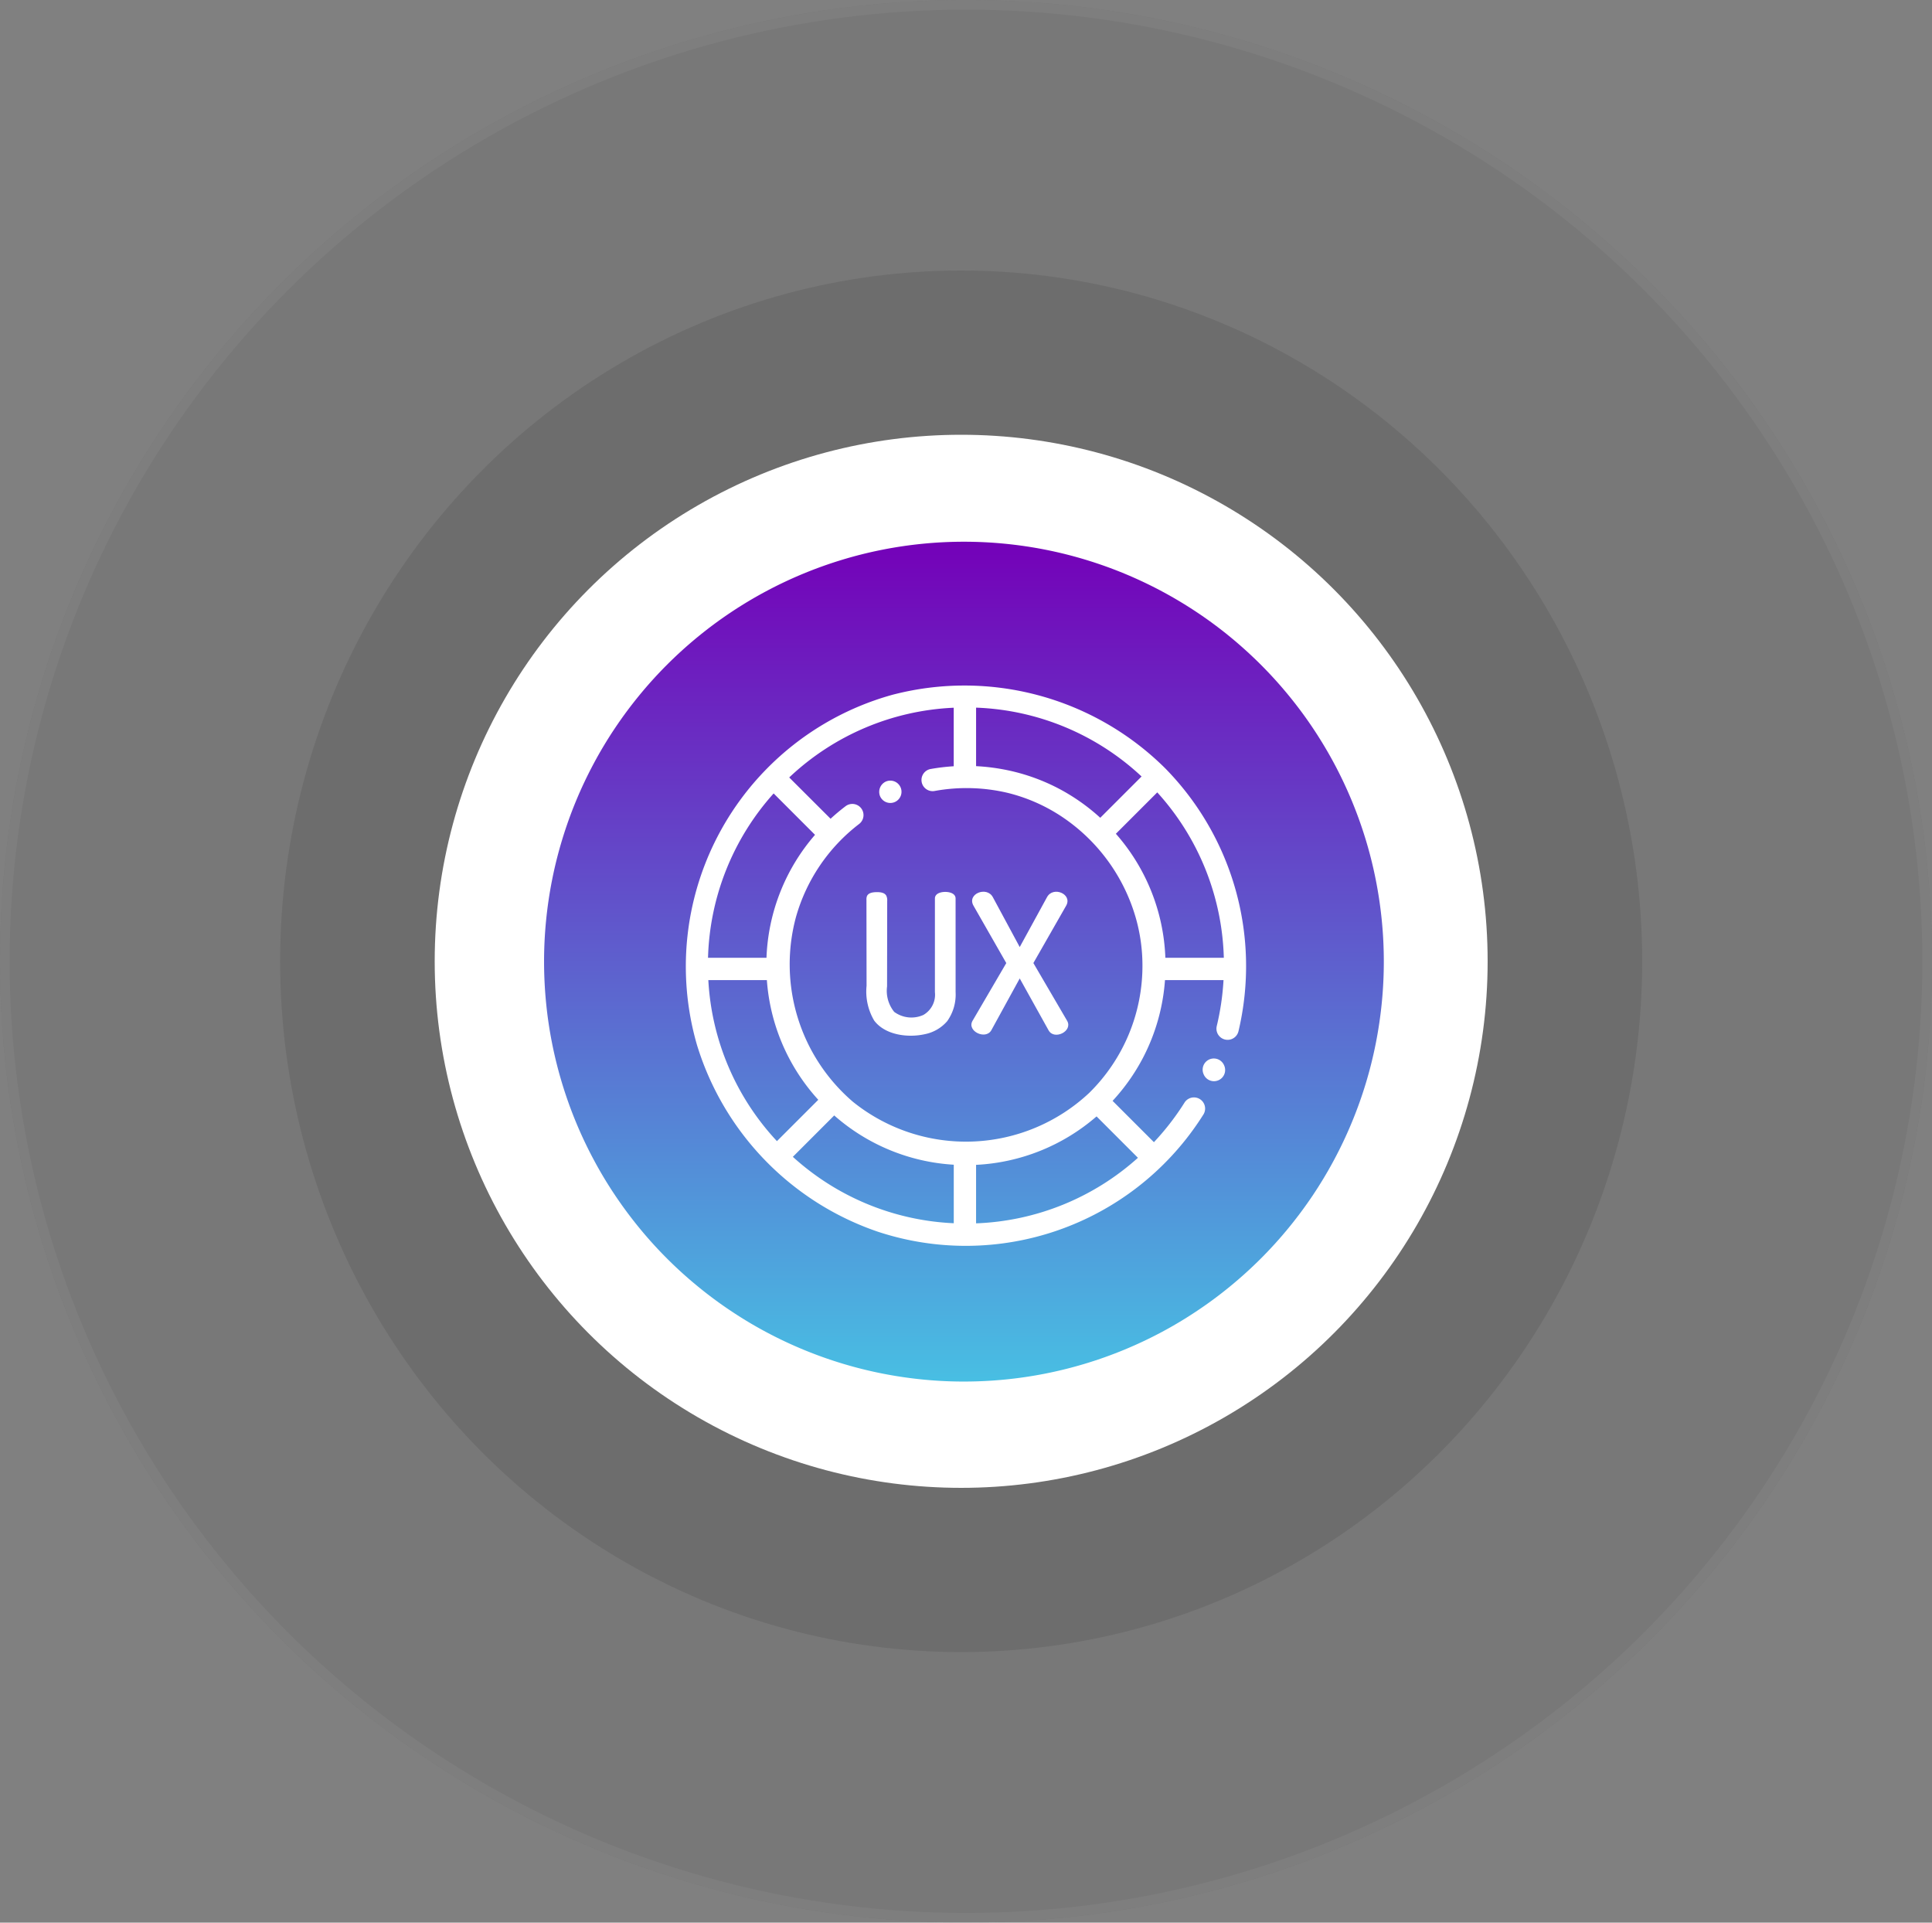<svg xmlns="http://www.w3.org/2000/svg" xmlns:xlink="http://www.w3.org/1999/xlink" width="200" height="199" viewBox="0 0 200 199">
  <rect x="0" y="0" width="200" height="199" fill="#808080" stroke="none"/>
  <defs>
    <linearGradient id="linear-gradient" x1="0.5" x2="0.5" y2="1" gradientUnits="objectBoundingBox">
      <stop offset="0" stop-color="#7400b8"/>
      <stop offset="1" stop-color="#48bfe3"/>
    </linearGradient>
  </defs>
  <g id="Group_1077" data-name="Group 1077" transform="translate(-979 -3289)">
    <g id="Ellipse_79" data-name="Ellipse 79" transform="translate(979 3289)" fill="#323132" stroke="#707070" stroke-width="1" opacity="0.1">
      <ellipse cx="100" cy="99.5" rx="100" ry="99.5" stroke="none"/>
      <ellipse cx="100" cy="99.5" rx="99.5" ry="99" fill="none"/>
    </g>
    <ellipse id="Ellipse_72" data-name="Ellipse 72" cx="70.5" cy="71.5" rx="70.5" ry="71.5" transform="translate(1008 3317)" fill="#323132" opacity="0.15"/>
    <circle id="Ellipse_70" data-name="Ellipse 70" cx="54.5" cy="54.5" r="54.5" transform="translate(1024 3334)" fill="#fff"/>
    <g id="Group_441" data-name="Group 441" transform="translate(1035.325 3345.07)">
      <path id="Path_93" data-name="Path 93" d="M357.184,4606.549q0,2.132-.21,4.26t-.625,4.218q-.416,2.095-1.036,4.138t-1.438,4.015q-.816,1.972-1.823,3.855t-2.193,3.66q-1.188,1.775-2.542,3.425t-2.864,3.161q-1.51,1.509-3.161,2.863a42.571,42.571,0,0,1-3.426,2.541q-1.774,1.189-3.658,2.195t-3.856,1.823q-1.972.817-4.016,1.437t-4.138,1.037q-2.094.417-4.219.625t-4.26.21q-2.137,0-4.261-.21t-4.219-.625q-2.094-.417-4.138-1.037t-4.016-1.437q-1.972-.817-3.856-1.823t-3.658-2.195a42.572,42.572,0,0,1-3.426-2.541q-1.65-1.353-3.161-2.863t-2.864-3.161q-1.354-1.652-2.541-3.425t-2.193-3.66q-1.008-1.884-1.824-3.855t-1.437-4.015q-.62-2.044-1.037-4.138t-.625-4.218q-.209-2.126-.21-4.26t.21-4.261q.209-2.124.625-4.219t1.037-4.138q.62-2.045,1.437-4.017t1.824-3.855q1.006-1.884,2.193-3.658t2.541-3.425q1.354-1.652,2.864-3.161t3.161-2.865q1.65-1.355,3.426-2.541t3.658-2.192q1.883-1.006,3.856-1.823t4.016-1.437q2.044-.621,4.138-1.037t4.219-.625q2.125-.21,4.261-.21t4.26.21q2.126.209,4.219.625t4.138,1.037q2.044.62,4.016,1.437t3.856,1.823q1.883,1.008,3.658,2.192t3.426,2.541q1.65,1.355,3.161,2.865t2.864,3.161q1.356,1.649,2.542,3.425t2.193,3.658q1.006,1.882,1.823,3.855t1.438,4.017q.62,2.044,1.036,4.138t.625,4.219Q357.185,4604.414,357.184,4606.549Z" transform="translate(-270.257 -4563.084)" fill="url(#linear-gradient)"/>
      <g id="ux_2_" data-name="ux (2)" transform="translate(14.674 14.375)">
        <path id="Path_8848" data-name="Path 8848" d="M49.644,9.1h0A29.488,29.488,0,0,0,21.352,1.478,29.18,29.18,0,0,0,1.146,37.694,29.551,29.551,0,0,0,19.854,57.036,29.052,29.052,0,0,0,53.218,45.469c.125-.19.249-.381.368-.57a1.156,1.156,0,0,0-1.958-1.229q-.166.265-.338.525a26.9,26.9,0,0,1-2.835,3.582L44.176,43.5a20.689,20.689,0,0,0,3.139-4.443A20.544,20.544,0,0,0,49.6,31h6.059a26.758,26.758,0,0,1-.7,4.757,1.156,1.156,0,1,0,2.248.541A29.225,29.225,0,0,0,49.644,9.1ZM42.9,14.2a20.677,20.677,0,0,0-4.563-3.159A20.42,20.42,0,0,0,32.92,9.2a20.788,20.788,0,0,0-2.875-.344V2.8A26.479,26.479,0,0,1,47.176,9.925ZM27.733,8.866a20.778,20.778,0,0,0-2.349.277,1.156,1.156,0,1,0,.4,2.276,18.52,18.52,0,0,1,7.555.208,17.777,17.777,0,0,1,5.9,2.675A18.839,18.839,0,0,1,46.617,24.7a17.98,17.98,0,0,1,.649,4.638,18.442,18.442,0,0,1-5.518,13.345A18.656,18.656,0,0,1,17.3,43.6a18.745,18.745,0,0,1-5.908-19.1,18.429,18.429,0,0,1,6.54-9.655A1.156,1.156,0,1,0,16.536,13c-.537.407-1.057.842-1.554,1.3L10.7,10.026a26.471,26.471,0,0,1,17.03-7.217V8.866Zm0,47.3a26.519,26.519,0,0,1-16.657-6.873l4.283-4.284a20.546,20.546,0,0,0,12.375,5.1v6.057ZM9.088,11.68l4.284,4.284A20.556,20.556,0,0,0,8.347,28.69H2.295A26.536,26.536,0,0,1,9.088,11.68ZM8.387,31a20.538,20.538,0,0,0,5.322,12.389l-4.28,4.28A26.51,26.51,0,0,1,2.327,31ZM30.044,50.123a20.56,20.56,0,0,0,12.472-5.015L46.8,49.393a26.528,26.528,0,0,1-16.756,6.784ZM49.639,28.691a20.538,20.538,0,0,0-5.123-12.837L48.8,11.571a26.522,26.522,0,0,1,6.891,17.12H49.639Zm0,0" fill="#fff"/>
        <path id="Path_8849" data-name="Path 8849" d="M174.255,189.847c0-.54-.637-.686-1.07-.686s-1.07.146-1.07.686v9.688a2.414,2.414,0,0,1-1.2,2.363,3.008,3.008,0,0,1-3.015-.32,3.466,3.466,0,0,1-.738-2.636q.007-4.419.014-8.837a1.106,1.106,0,0,0-.094-.551c-.19-.337-.652-.378-1.039-.369s-.833.081-.97.431a.977.977,0,0,0-.045.364q.005,4.447.012,8.893a5.9,5.9,0,0,0,.791,3.609c1.142,1.513,3.512,1.793,5.239,1.405a4.12,4.12,0,0,0,2.317-1.347,4.738,4.738,0,0,0,.87-3.006Zm0,0" transform="translate(-146.332 -167.289)" fill="#fff"/>
        <path id="Path_8850" data-name="Path 8850" d="M264.545,196.408l-3.492,5.974c-.621,1.063,1.344,2.006,1.938.989L265.937,198l2.987,5.369c.588,1.057,2.545.085,1.918-.989l-3.492-5.974,3.391-5.935c.685-1.2-1.336-2.062-1.978-.888l-2.826,5.167-2.785-5.167c-.626-1.161-2.706-.346-2,.888Zm0,0" transform="translate(-231.374 -167.17)" fill="#fff"/>
        <path id="Path_8851" data-name="Path 8851" d="M176.83,89.143a1.156,1.156,0,1,0,.579-1.524A1.176,1.176,0,0,0,176.83,89.143Zm0,0" transform="translate(-156.718 -77.162)" fill="#fff"/>
        <path id="Path_8852" data-name="Path 8852" d="M474.564,342.257a1.156,1.156,0,1,0-2.143.867l.016.038a1.156,1.156,0,0,0,2.143-.867Zm0,0" transform="translate(-418.831 -302.404)" fill="#fff"/>
      </g>
    </g>
  </g>
</svg>
